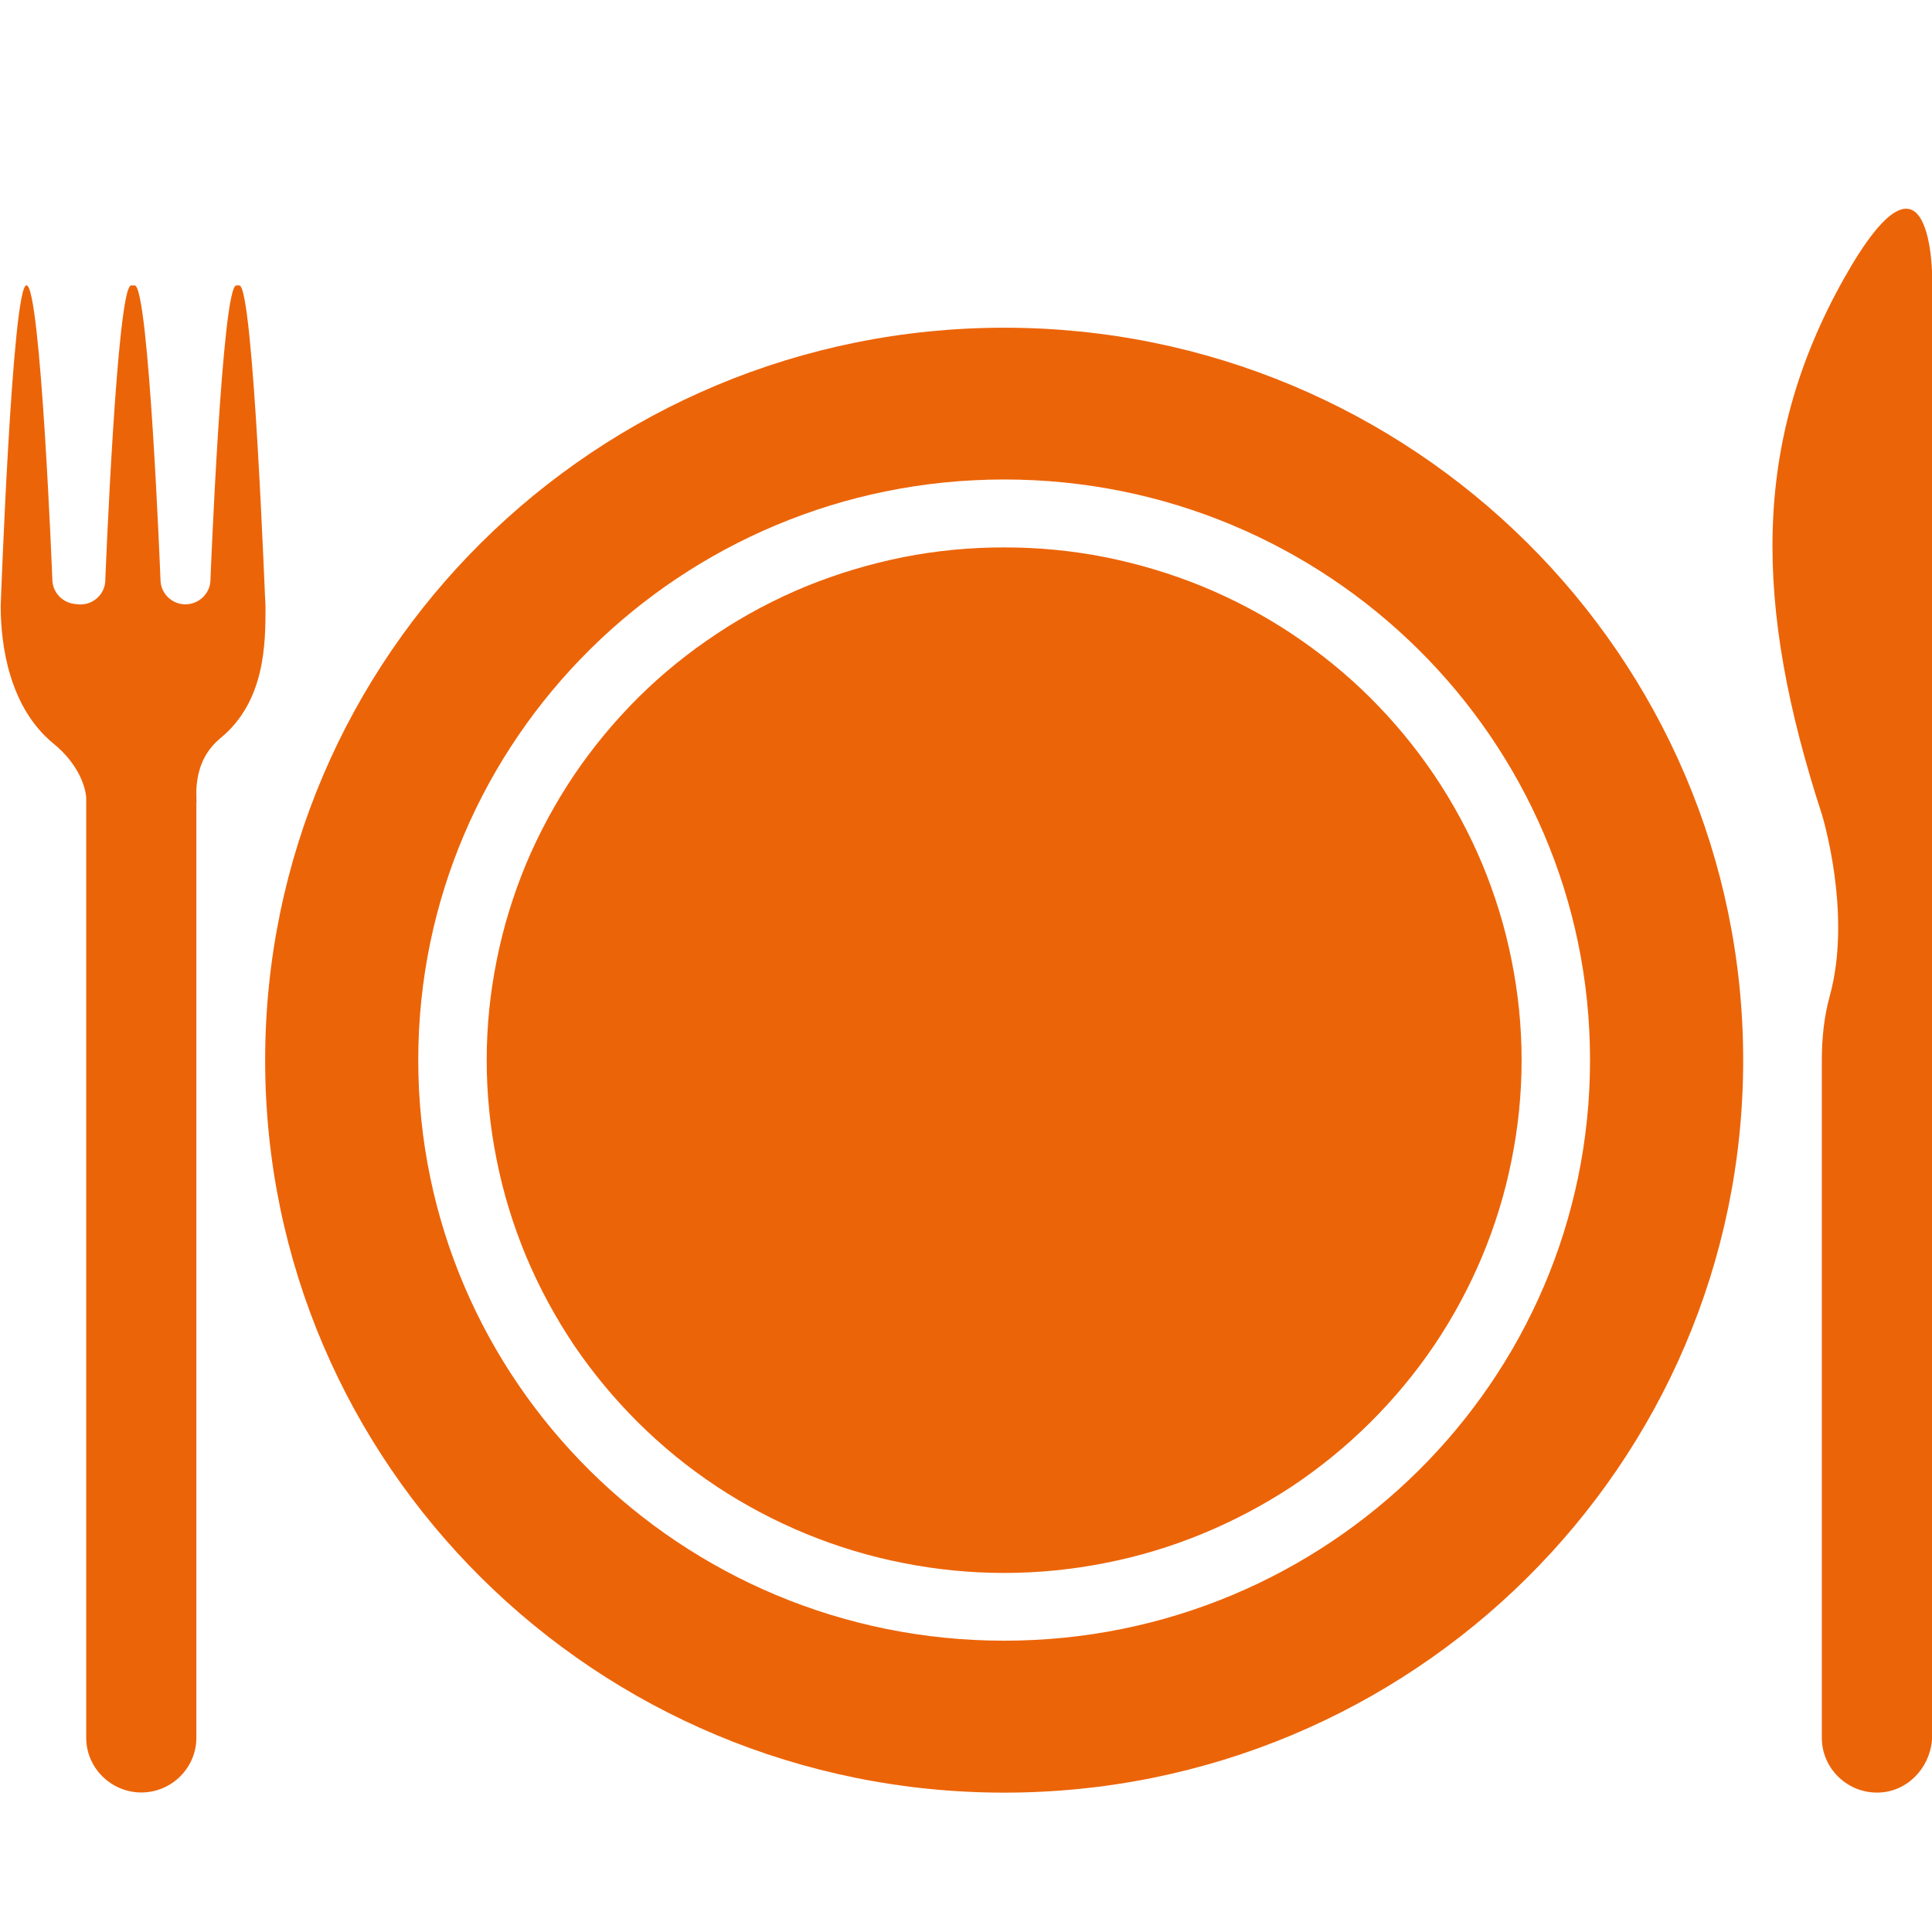 <svg xmlns="http://www.w3.org/2000/svg" xmlns:xlink="http://www.w3.org/1999/xlink" width="60" zoomAndPan="magnify" viewBox="0 0 45 45" height="60" preserveAspectRatio="xMidYMid meet" version="1.0"><defs><clipPath id="39932fde52"><path d="M 6 7 L 41 7 L 41 41.824 L 6 41.824 Z M 6 7 " clip-rule="nonzero"/></clipPath><clipPath id="2c05272be8"><path d="M 41 4 L 45 4 L 45 41.824 L 41 41.824 Z M 41 4 " clip-rule="nonzero"/></clipPath><clipPath id="d93c65118a"><path d="M 0 6 L 7 6 L 7 41.824 L 0 41.824 Z M 0 6 " clip-rule="nonzero"/></clipPath></defs><g clip-path="url(#39932fde52)"><path fill="#ec6408" d="M 23.391 7.633 C 13.883 7.633 6.176 15.273 6.176 24.695 C 6.176 34.117 13.883 41.754 23.391 41.754 C 32.895 41.754 40.602 34.117 40.602 24.695 C 40.602 15.273 32.895 7.633 23.391 7.633 Z M 23.391 38.215 C 15.852 38.215 9.742 32.16 9.742 24.691 C 9.742 17.223 15.852 11.168 23.391 11.168 C 30.926 11.168 37.035 17.223 37.035 24.691 C 37.035 32.16 30.926 38.215 23.391 38.215 Z M 23.391 38.215 " fill-opacity="1" fill-rule="nonzero"/></g><path fill="#ec6408" d="M 35.441 24.691 C 35.441 25.477 35.363 26.254 35.207 27.023 C 35.055 27.793 34.824 28.539 34.523 29.262 C 34.219 29.988 33.848 30.676 33.41 31.328 C 32.969 31.98 32.469 32.582 31.91 33.137 C 31.352 33.691 30.742 34.188 30.086 34.625 C 29.426 35.059 28.73 35.426 28 35.727 C 27.27 36.027 26.516 36.254 25.738 36.406 C 24.965 36.559 24.18 36.637 23.391 36.637 C 22.598 36.637 21.812 36.559 21.039 36.406 C 20.262 36.254 19.508 36.027 18.777 35.727 C 18.047 35.426 17.352 35.059 16.695 34.625 C 16.035 34.188 15.426 33.691 14.867 33.137 C 14.309 32.582 13.809 31.98 13.367 31.328 C 12.93 30.676 12.559 29.988 12.254 29.262 C 11.953 28.539 11.723 27.793 11.57 27.023 C 11.414 26.254 11.336 25.477 11.336 24.691 C 11.336 23.91 11.414 23.133 11.57 22.363 C 11.723 21.594 11.953 20.848 12.254 20.121 C 12.559 19.398 12.93 18.711 13.367 18.059 C 13.809 17.406 14.309 16.801 14.867 16.246 C 15.426 15.691 16.035 15.199 16.695 14.762 C 17.352 14.324 18.047 13.957 18.777 13.656 C 19.508 13.359 20.262 13.133 21.039 12.977 C 21.812 12.824 22.598 12.75 23.391 12.75 C 24.18 12.75 24.965 12.824 25.738 12.977 C 26.516 13.133 27.27 13.359 28 13.656 C 28.73 13.957 29.426 14.324 30.086 14.762 C 30.742 15.199 31.352 15.691 31.91 16.246 C 32.469 16.801 32.969 17.406 33.41 18.059 C 33.848 18.711 34.219 19.398 34.523 20.121 C 34.824 20.848 35.055 21.594 35.207 22.363 C 35.363 23.133 35.441 23.91 35.441 24.691 Z M 35.441 24.691 " fill-opacity="1" fill-rule="nonzero"/><g clip-path="url(#2c05272be8)"><path fill="#ec6408" d="M 42.949 6.488 C 40.797 10.324 40.848 14.094 42.434 18.965 C 42.434 18.965 43.148 21.262 42.621 23.191 C 42.484 23.68 42.434 24.191 42.434 24.699 L 42.434 40.48 C 42.434 41.223 43.086 41.824 43.852 41.746 C 44.516 41.676 45.004 41.082 45.004 40.418 L 45.004 6.492 C 45.008 6.488 45.008 2.828 42.949 6.488 Z M 42.949 6.488 " fill-opacity="1" fill-rule="nonzero"/></g><g clip-path="url(#d93c65118a)"><path fill="#ec6408" d="M 5.574 6.648 L 5.504 6.648 C 5.172 6.648 4.902 13.5 4.902 13.5 C 4.902 13.785 4.688 14.027 4.402 14.07 C 4.055 14.121 3.738 13.852 3.738 13.5 C 3.738 13.5 3.469 6.648 3.137 6.648 L 3.055 6.648 C 2.723 6.648 2.453 13.504 2.453 13.504 C 2.453 13.852 2.145 14.121 1.793 14.074 L 1.723 14.066 C 1.434 14.023 1.219 13.781 1.219 13.492 C 1.219 13.492 0.949 6.645 0.617 6.645 C 0.285 6.645 0.016 14.113 0.016 14.113 C 0.016 15.047 0.223 16.484 1.246 17.32 C 1.852 17.816 1.996 18.359 2.008 18.586 L 2.008 40.477 C 2.008 41.176 2.586 41.75 3.293 41.75 C 3.996 41.75 4.574 41.176 4.574 40.477 L 4.574 18.68 L 4.578 18.68 C 4.574 18.633 4.578 18.59 4.574 18.543 L 4.574 18.387 C 4.605 17.773 4.859 17.422 5.137 17.191 C 6.184 16.328 6.184 14.98 6.184 14.125 C 6.176 14.125 5.906 6.648 5.574 6.648 Z M 5.574 6.648 " fill-opacity="1" fill-rule="nonzero"/></g></svg>